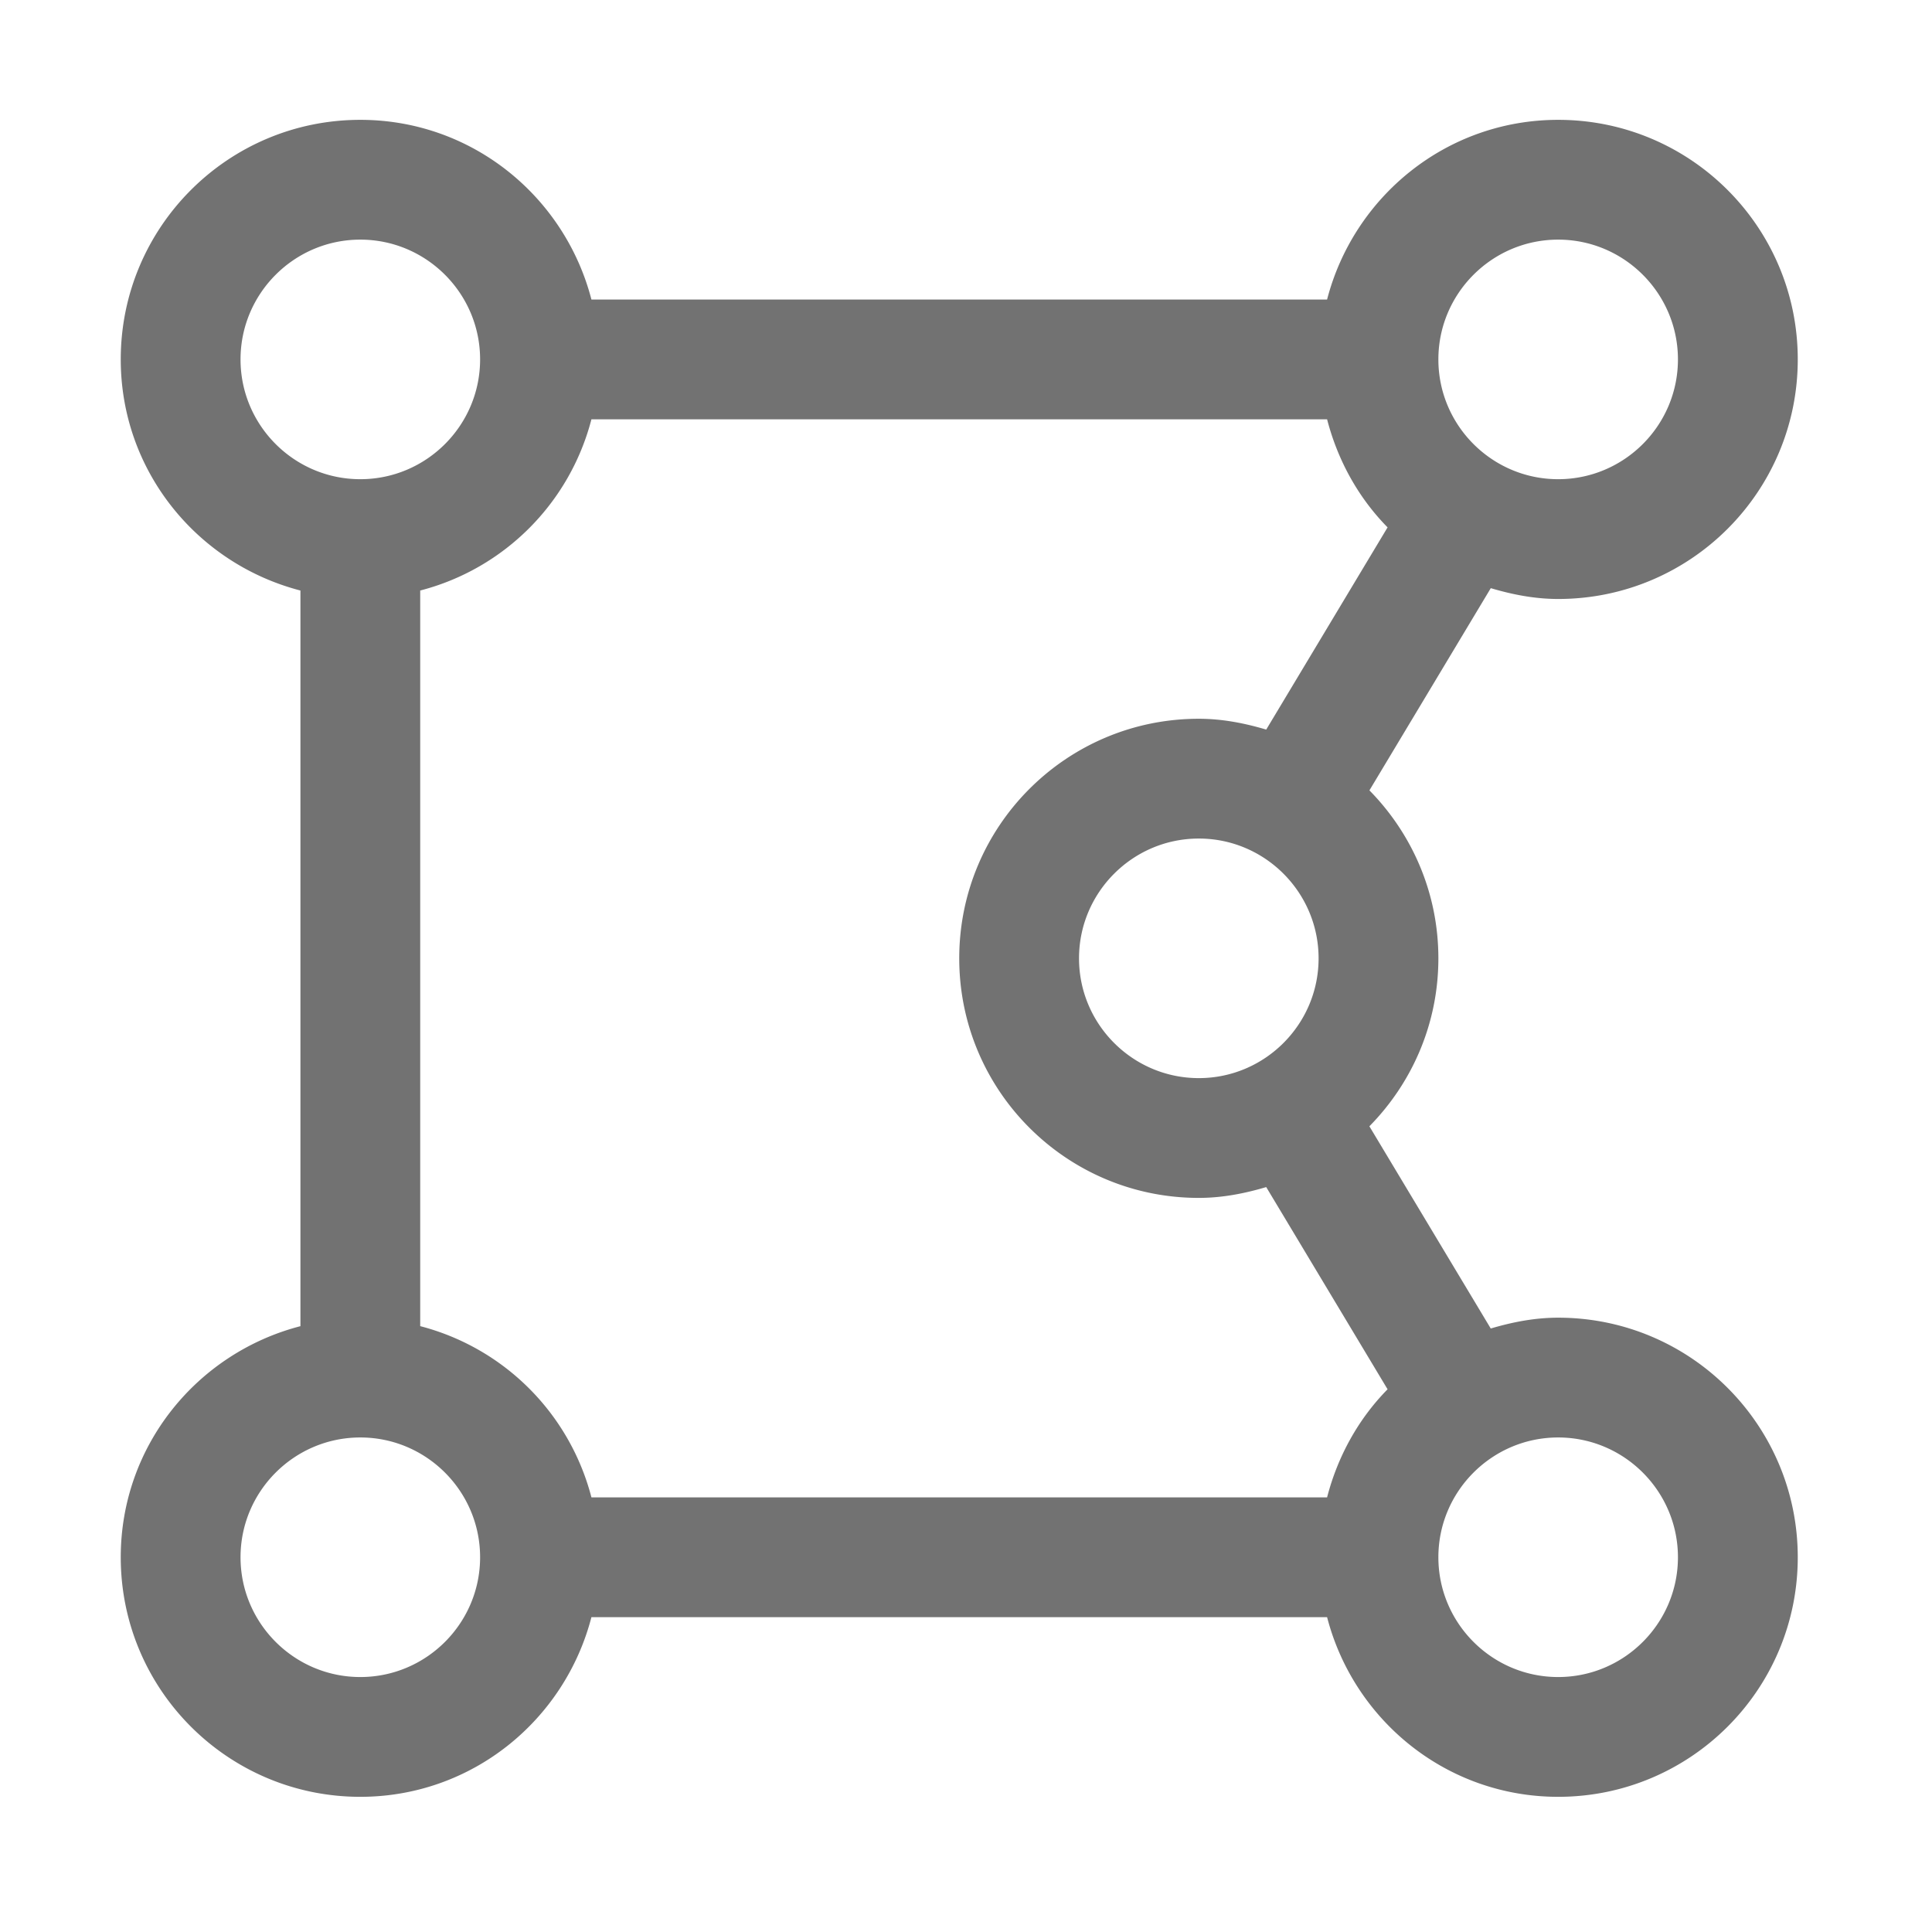 ﻿<?xml version='1.0' encoding='UTF-8'?>
<svg viewBox="-2 -0.001 32 32" xmlns="http://www.w3.org/2000/svg">
  <g transform="matrix(0.062, 0, 0, 0.062, 0, 0)">
    <path d="M384, 352C377.7, 352 371.74, 353.19 365.99, 354.89L333.57, 300.87C344.95, 289.31 352, 273.49 352, 256C352, 238.51 344.95, 222.69 333.58, 211.13L366, 157.11C371.75, 158.81 377.71, 160 384.01, 160C419.36, 160 448.01, 131.35 448.01, 96C448.01, 60.65 419.36, 32 384.01, 32C354.22, 32 329.41, 52.45 322.27, 80L125.74, 80C118.6, 52.45 93.79, 32 64, 32C28.65, 32 0, 60.65 0, 96C0, 125.79 20.44, 150.6 48, 157.74L48, 354.27C20.44, 361.4 0, 386.21 0, 416C0, 451.35 28.65, 480 64, 480C93.79, 480 118.6, 459.56 125.74, 432L322.27, 432C329.41, 459.56 354.22, 480 384.01, 480C419.36, 480 448.01, 451.35 448.01, 416C448, 380.65 419.35, 352 384, 352zM80, 354.26L80, 157.74C102.41, 151.94 119.93, 134.42 125.74, 112L322.27, 112C325.13, 123.04 330.67, 132.99 338.43, 140.87L306.01, 194.89C300.26, 193.19 294.3, 192 288, 192C252.65, 192 224, 220.65 224, 256C224, 291.35 252.65, 320 288, 320C294.3, 320 300.26, 318.81 306.01, 317.11L338.43, 371.13C330.67, 379.01 325.13, 388.96 322.27, 400L125.74, 400A63.814 63.814 0 0 0 80, 354.26zM288, 288C270.36, 288 256, 273.64 256, 256C256, 238.36 270.36, 224 288, 224C305.64, 224 320, 238.36 320, 256C320, 273.64 305.64, 288 288, 288zM384, 64C401.64, 64 416, 78.36 416, 96C416, 113.64 401.64, 128 384, 128C366.36, 128 352, 113.64 352, 96C352, 78.36 366.36, 64 384, 64zM32, 96C32, 78.36 46.36, 64 64, 64C81.64, 64 96, 78.36 96, 96C96, 113.64 81.64, 128 64, 128C46.36, 128 32, 113.64 32, 96zM64, 448C46.36, 448 32, 433.64 32, 416C32, 398.36 46.36, 384 64, 384C81.64, 384 96, 398.36 96, 416C96, 433.64 81.64, 448 64, 448zM384, 448C366.36, 448 352, 433.64 352, 416C352, 398.36 366.36, 384 384, 384C401.64, 384 416, 398.36 416, 416C416, 433.64 401.64, 448 384, 448z" fill="#727272" fill-opacity="1" class="Black" />
  </g>
</svg>